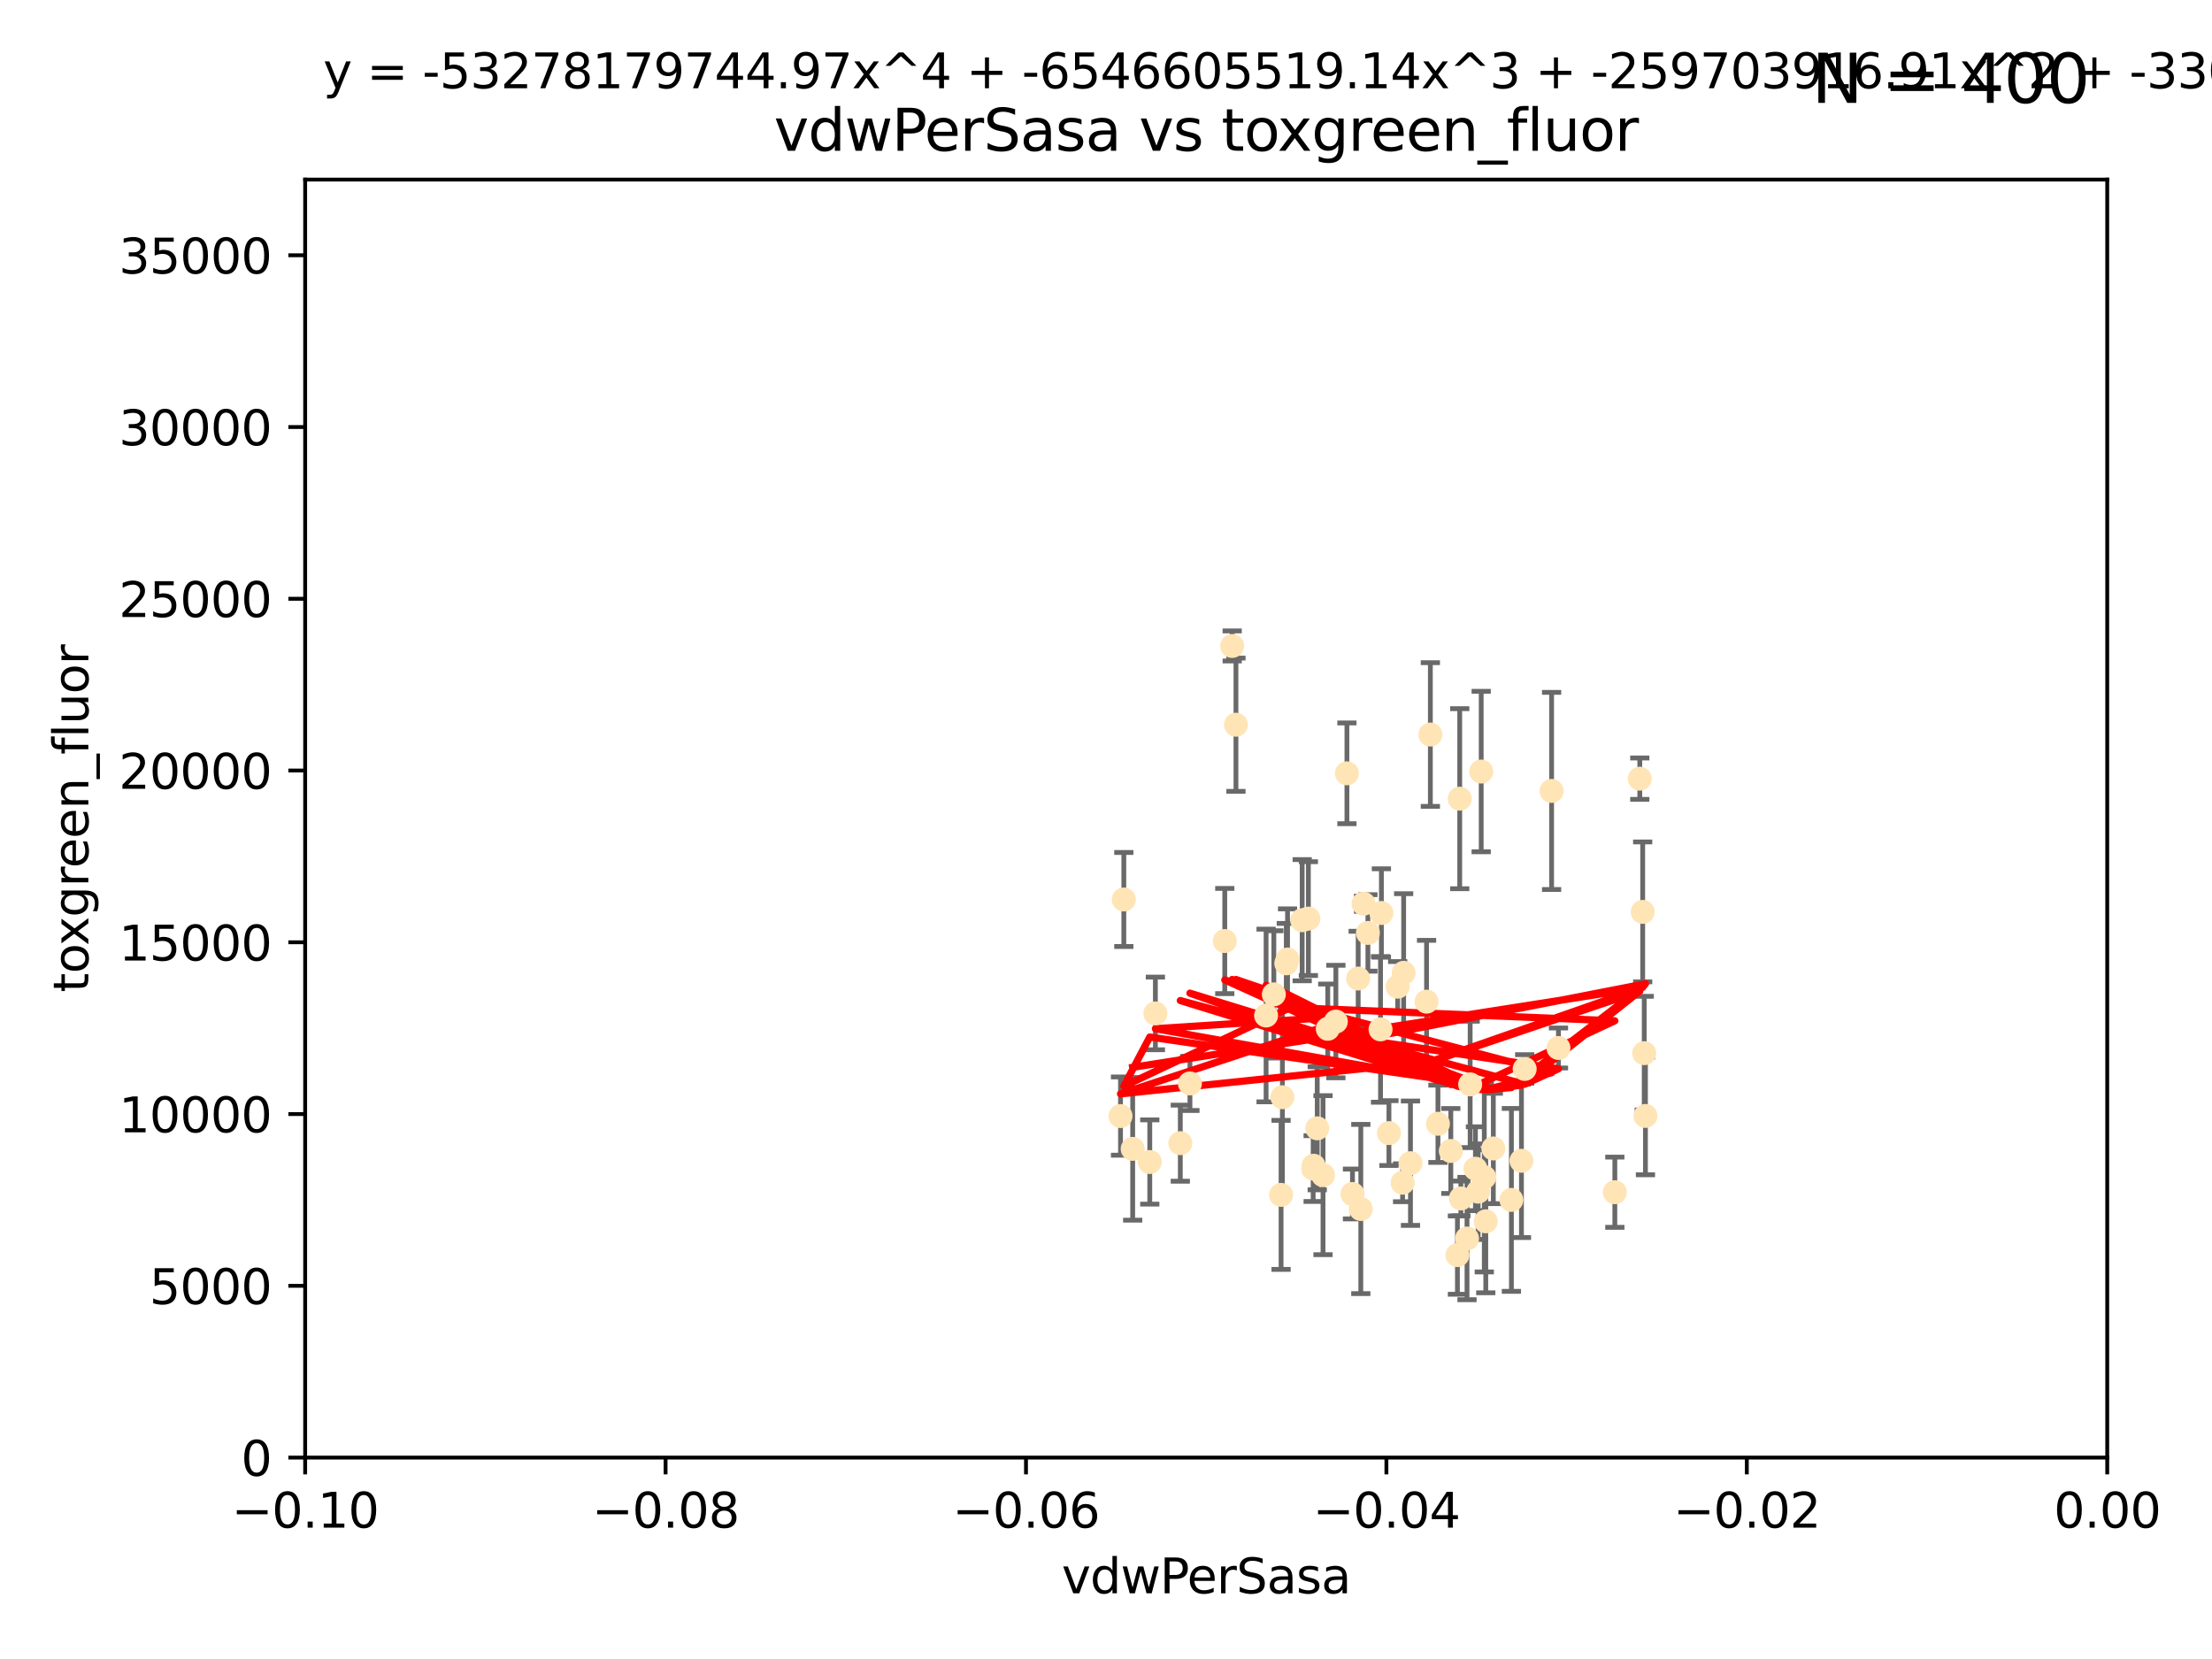 <?xml version="1.0" encoding="utf-8" standalone="no"?>
<!DOCTYPE svg PUBLIC "-//W3C//DTD SVG 1.1//EN"
  "http://www.w3.org/Graphics/SVG/1.1/DTD/svg11.dtd">
<svg xmlns:xlink="http://www.w3.org/1999/xlink" width="460.8pt" height="345.6pt" viewBox="0 0 460.8 345.6" xmlns="http://www.w3.org/2000/svg" version="1.1">
 <defs>
  <style type="text/css">*{stroke-linejoin: round; stroke-linecap: butt}</style>
 </defs>
 <g id="figure_1">
  <g id="patch_1">
   <path d="M 0 345.6 
L 460.8 345.6 
L 460.8 0 
L 0 0 
z
" style="fill: #ffffff"/>
  </g>
  <g id="axes_1">
   <g id="patch_2">
    <path d="M 63.571 303.64 
L 438.975 303.64 
L 438.975 37.411 
L 63.571 37.411 
z
" style="fill: #ffffff"/>
   </g>
   <g id="PathCollection_1">
    <defs>
     <path id="mb30bd25621" d="M 0 1.118 
C 0.297 1.118 0.581 1 0.791 0.791 
C 1 0.581 1.118 0.297 1.118 0 
C 1.118 -0.297 1 -0.581 0.791 -0.791 
C 0.581 -1 0.297 -1.118 0 -1.118 
C -0.297 -1.118 -0.581 -1 -0.791 -0.791 
C -1 -0.581 -1.118 -0.297 -1.118 0 
C -1.118 0.297 -1 0.581 -0.791 0.791 
C -0.581 1 -0.297 1.118 0 1.118 
z
" style="stroke: #ffe4b5"/>
    </defs>
    <g clip-path="url(#pb6f05d1477)">
     <use xlink:href="#mb30bd25621" x="284.959" y="194.345" style="fill: #ffe4b5; stroke: #ffe4b5"/>
     <use xlink:href="#mb30bd25621" x="302.231" y="239.766" style="fill: #ffe4b5; stroke: #ffe4b5"/>
     <use xlink:href="#mb30bd25621" x="256.686" y="134.565" style="fill: #ffe4b5; stroke: #ffe4b5"/>
     <use xlink:href="#mb30bd25621" x="280.589" y="161.097" style="fill: #ffe4b5; stroke: #ffe4b5"/>
     <use xlink:href="#mb30bd25621" x="257.473" y="150.972" style="fill: #ffe4b5; stroke: #ffe4b5"/>
     <use xlink:href="#mb30bd25621" x="271.268" y="191.695" style="fill: #ffe4b5; stroke: #ffe4b5"/>
     <use xlink:href="#mb30bd25621" x="234.114" y="187.381" style="fill: #ffe4b5; stroke: #ffe4b5"/>
     <use xlink:href="#mb30bd25621" x="239.519" y="242.07" style="fill: #ffe4b5; stroke: #ffe4b5"/>
     <use xlink:href="#mb30bd25621" x="297.971" y="153.017" style="fill: #ffe4b5; stroke: #ffe4b5"/>
     <use xlink:href="#mb30bd25621" x="240.689" y="211.111" style="fill: #ffe4b5; stroke: #ffe4b5"/>
     <use xlink:href="#mb30bd25621" x="276.6" y="214.317" style="fill: #ffe4b5; stroke: #ffe4b5"/>
     <use xlink:href="#mb30bd25621" x="291.164" y="205.548" style="fill: #ffe4b5; stroke: #ffe4b5"/>
     <use xlink:href="#mb30bd25621" x="268.22" y="199.882" style="fill: #ffe4b5; stroke: #ffe4b5"/>
     <use xlink:href="#mb30bd25621" x="263.75" y="211.549" style="fill: #ffe4b5; stroke: #ffe4b5"/>
     <use xlink:href="#mb30bd25621" x="289.341" y="236.041" style="fill: #ffe4b5; stroke: #ffe4b5"/>
     <use xlink:href="#mb30bd25621" x="245.879" y="238.143" style="fill: #ffe4b5; stroke: #ffe4b5"/>
     <use xlink:href="#mb30bd25621" x="304.329" y="249.656" style="fill: #ffe4b5; stroke: #ffe4b5"/>
     <use xlink:href="#mb30bd25621" x="255.142" y="196.034" style="fill: #ffe4b5; stroke: #ffe4b5"/>
     <use xlink:href="#mb30bd25621" x="273.647" y="242.846" style="fill: #ffe4b5; stroke: #ffe4b5"/>
     <use xlink:href="#mb30bd25621" x="309.206" y="245.241" style="fill: #ffe4b5; stroke: #ffe4b5"/>
     <use xlink:href="#mb30bd25621" x="287.771" y="190.193" style="fill: #ffe4b5; stroke: #ffe4b5"/>
     <use xlink:href="#mb30bd25621" x="278.285" y="212.81" style="fill: #ffe4b5; stroke: #ffe4b5"/>
     <use xlink:href="#mb30bd25621" x="233.425" y="232.498" style="fill: #ffe4b5; stroke: #ffe4b5"/>
     <use xlink:href="#mb30bd25621" x="292.189" y="246.384" style="fill: #ffe4b5; stroke: #ffe4b5"/>
     <use xlink:href="#mb30bd25621" x="265.364" y="207.149" style="fill: #ffe4b5; stroke: #ffe4b5"/>
     <use xlink:href="#mb30bd25621" x="297.18" y="208.663" style="fill: #ffe4b5; stroke: #ffe4b5"/>
     <use xlink:href="#mb30bd25621" x="272.558" y="191.361" style="fill: #ffe4b5; stroke: #ffe4b5"/>
     <use xlink:href="#mb30bd25621" x="282.932" y="203.848" style="fill: #ffe4b5; stroke: #ffe4b5"/>
     <use xlink:href="#mb30bd25621" x="275.608" y="244.811" style="fill: #ffe4b5; stroke: #ffe4b5"/>
     <use xlink:href="#mb30bd25621" x="281.746" y="248.728" style="fill: #ffe4b5; stroke: #ffe4b5"/>
     <use xlink:href="#mb30bd25621" x="267.148" y="228.571" style="fill: #ffe4b5; stroke: #ffe4b5"/>
     <use xlink:href="#mb30bd25621" x="287.589" y="214.438" style="fill: #ffe4b5; stroke: #ffe4b5"/>
     <use xlink:href="#mb30bd25621" x="247.885" y="225.7" style="fill: #ffe4b5; stroke: #ffe4b5"/>
     <use xlink:href="#mb30bd25621" x="299.551" y="234.101" style="fill: #ffe4b5; stroke: #ffe4b5"/>
     <use xlink:href="#mb30bd25621" x="292.406" y="202.659" style="fill: #ffe4b5; stroke: #ffe4b5"/>
     <use xlink:href="#mb30bd25621" x="307.359" y="243.466" style="fill: #ffe4b5; stroke: #ffe4b5"/>
     <use xlink:href="#mb30bd25621" x="267.959" y="200.681" style="fill: #ffe4b5; stroke: #ffe4b5"/>
     <use xlink:href="#mb30bd25621" x="307.924" y="248.245" style="fill: #ffe4b5; stroke: #ffe4b5"/>
     <use xlink:href="#mb30bd25621" x="266.87" y="248.917" style="fill: #ffe4b5; stroke: #ffe4b5"/>
     <use xlink:href="#mb30bd25621" x="306.26" y="225.896" style="fill: #ffe4b5; stroke: #ffe4b5"/>
     <use xlink:href="#mb30bd25621" x="336.399" y="248.359" style="fill: #ffe4b5; stroke: #ffe4b5"/>
     <use xlink:href="#mb30bd25621" x="273.556" y="243.435" style="fill: #ffe4b5; stroke: #ffe4b5"/>
     <use xlink:href="#mb30bd25621" x="303.609" y="261.458" style="fill: #ffe4b5; stroke: #ffe4b5"/>
     <use xlink:href="#mb30bd25621" x="274.406" y="235.05" style="fill: #ffe4b5; stroke: #ffe4b5"/>
     <use xlink:href="#mb30bd25621" x="323.226" y="164.766" style="fill: #ffe4b5; stroke: #ffe4b5"/>
     <use xlink:href="#mb30bd25621" x="309.514" y="254.422" style="fill: #ffe4b5; stroke: #ffe4b5"/>
     <use xlink:href="#mb30bd25621" x="314.853" y="249.961" style="fill: #ffe4b5; stroke: #ffe4b5"/>
     <use xlink:href="#mb30bd25621" x="342.524" y="219.394" style="fill: #ffe4b5; stroke: #ffe4b5"/>
     <use xlink:href="#mb30bd25621" x="342.778" y="232.472" style="fill: #ffe4b5; stroke: #ffe4b5"/>
     <use xlink:href="#mb30bd25621" x="283.481" y="251.858" style="fill: #ffe4b5; stroke: #ffe4b5"/>
     <use xlink:href="#mb30bd25621" x="324.656" y="218.314" style="fill: #ffe4b5; stroke: #ffe4b5"/>
     <use xlink:href="#mb30bd25621" x="317.618" y="222.674" style="fill: #ffe4b5; stroke: #ffe4b5"/>
     <use xlink:href="#mb30bd25621" x="284.056" y="188.26" style="fill: #ffe4b5; stroke: #ffe4b5"/>
     <use xlink:href="#mb30bd25621" x="311.087" y="239.247" style="fill: #ffe4b5; stroke: #ffe4b5"/>
     <use xlink:href="#mb30bd25621" x="305.605" y="258.008" style="fill: #ffe4b5; stroke: #ffe4b5"/>
     <use xlink:href="#mb30bd25621" x="304.088" y="166.382" style="fill: #ffe4b5; stroke: #ffe4b5"/>
     <use xlink:href="#mb30bd25621" x="308.56" y="160.728" style="fill: #ffe4b5; stroke: #ffe4b5"/>
     <use xlink:href="#mb30bd25621" x="316.946" y="241.815" style="fill: #ffe4b5; stroke: #ffe4b5"/>
     <use xlink:href="#mb30bd25621" x="341.598" y="162.21" style="fill: #ffe4b5; stroke: #ffe4b5"/>
     <use xlink:href="#mb30bd25621" x="293.828" y="242.318" style="fill: #ffe4b5; stroke: #ffe4b5"/>
     <use xlink:href="#mb30bd25621" x="342.202" y="189.964" style="fill: #ffe4b5; stroke: #ffe4b5"/>
     <use xlink:href="#mb30bd25621" x="235.959" y="239.327" style="fill: #ffe4b5; stroke: #ffe4b5"/>
    </g>
   </g>
   <g id="matplotlib.axis_1">
    <g id="xtick_1">
     <g id="line2d_1">
      <defs>
       <path id="mfe45188819" d="M 0 0 
L 0 3.5 
" style="stroke: #000000; stroke-width: 0.8"/>
      </defs>
      <g>
       <use xlink:href="#mfe45188819" x="63.571" y="303.64" style="stroke: #000000; stroke-width: 0.8"/>
      </g>
     </g>
     <g id="text_1">
      <!-- −0.10 -->
      <g transform="translate(48.249 318.238)scale(0.1 -0.1)">
       <defs>
        <path id="DejaVuSans-2212" d="M 678 2272 
L 4684 2272 
L 4684 1741 
L 678 1741 
L 678 2272 
z
" transform="scale(0.016)"/>
        <path id="DejaVuSans-30" d="M 2034 4250 
Q 1547 4250 1301 3770 
Q 1056 3291 1056 2328 
Q 1056 1369 1301 889 
Q 1547 409 2034 409 
Q 2525 409 2770 889 
Q 3016 1369 3016 2328 
Q 3016 3291 2770 3770 
Q 2525 4250 2034 4250 
z
M 2034 4750 
Q 2819 4750 3233 4129 
Q 3647 3509 3647 2328 
Q 3647 1150 3233 529 
Q 2819 -91 2034 -91 
Q 1250 -91 836 529 
Q 422 1150 422 2328 
Q 422 3509 836 4129 
Q 1250 4750 2034 4750 
z
" transform="scale(0.016)"/>
        <path id="DejaVuSans-2e" d="M 684 794 
L 1344 794 
L 1344 0 
L 684 0 
L 684 794 
z
" transform="scale(0.016)"/>
        <path id="DejaVuSans-31" d="M 794 531 
L 1825 531 
L 1825 4091 
L 703 3866 
L 703 4441 
L 1819 4666 
L 2450 4666 
L 2450 531 
L 3481 531 
L 3481 0 
L 794 0 
L 794 531 
z
" transform="scale(0.016)"/>
       </defs>
       <use xlink:href="#DejaVuSans-2212"/>
       <use xlink:href="#DejaVuSans-30" x="83.789"/>
       <use xlink:href="#DejaVuSans-2e" x="147.412"/>
       <use xlink:href="#DejaVuSans-31" x="179.199"/>
       <use xlink:href="#DejaVuSans-30" x="242.822"/>
      </g>
     </g>
    </g>
    <g id="xtick_2">
     <g id="line2d_2">
      <g>
       <use xlink:href="#mfe45188819" x="138.652" y="303.64" style="stroke: #000000; stroke-width: 0.8"/>
      </g>
     </g>
     <g id="text_2">
      <!-- −0.08 -->
      <g transform="translate(123.329 318.238)scale(0.1 -0.1)">
       <defs>
        <path id="DejaVuSans-38" d="M 2034 2216 
Q 1584 2216 1326 1975 
Q 1069 1734 1069 1313 
Q 1069 891 1326 650 
Q 1584 409 2034 409 
Q 2484 409 2743 651 
Q 3003 894 3003 1313 
Q 3003 1734 2745 1975 
Q 2488 2216 2034 2216 
z
M 1403 2484 
Q 997 2584 770 2862 
Q 544 3141 544 3541 
Q 544 4100 942 4425 
Q 1341 4750 2034 4750 
Q 2731 4750 3128 4425 
Q 3525 4100 3525 3541 
Q 3525 3141 3298 2862 
Q 3072 2584 2669 2484 
Q 3125 2378 3379 2068 
Q 3634 1759 3634 1313 
Q 3634 634 3220 271 
Q 2806 -91 2034 -91 
Q 1263 -91 848 271 
Q 434 634 434 1313 
Q 434 1759 690 2068 
Q 947 2378 1403 2484 
z
M 1172 3481 
Q 1172 3119 1398 2916 
Q 1625 2713 2034 2713 
Q 2441 2713 2670 2916 
Q 2900 3119 2900 3481 
Q 2900 3844 2670 4047 
Q 2441 4250 2034 4250 
Q 1625 4250 1398 4047 
Q 1172 3844 1172 3481 
z
" transform="scale(0.016)"/>
       </defs>
       <use xlink:href="#DejaVuSans-2212"/>
       <use xlink:href="#DejaVuSans-30" x="83.789"/>
       <use xlink:href="#DejaVuSans-2e" x="147.412"/>
       <use xlink:href="#DejaVuSans-30" x="179.199"/>
       <use xlink:href="#DejaVuSans-38" x="242.822"/>
      </g>
     </g>
    </g>
    <g id="xtick_3">
     <g id="line2d_3">
      <g>
       <use xlink:href="#mfe45188819" x="213.733" y="303.64" style="stroke: #000000; stroke-width: 0.8"/>
      </g>
     </g>
     <g id="text_3">
      <!-- −0.06 -->
      <g transform="translate(198.41 318.238)scale(0.1 -0.1)">
       <defs>
        <path id="DejaVuSans-36" d="M 2113 2584 
Q 1688 2584 1439 2293 
Q 1191 2003 1191 1497 
Q 1191 994 1439 701 
Q 1688 409 2113 409 
Q 2538 409 2786 701 
Q 3034 994 3034 1497 
Q 3034 2003 2786 2293 
Q 2538 2584 2113 2584 
z
M 3366 4563 
L 3366 3988 
Q 3128 4100 2886 4159 
Q 2644 4219 2406 4219 
Q 1781 4219 1451 3797 
Q 1122 3375 1075 2522 
Q 1259 2794 1537 2939 
Q 1816 3084 2150 3084 
Q 2853 3084 3261 2657 
Q 3669 2231 3669 1497 
Q 3669 778 3244 343 
Q 2819 -91 2113 -91 
Q 1303 -91 875 529 
Q 447 1150 447 2328 
Q 447 3434 972 4092 
Q 1497 4750 2381 4750 
Q 2619 4750 2861 4703 
Q 3103 4656 3366 4563 
z
" transform="scale(0.016)"/>
       </defs>
       <use xlink:href="#DejaVuSans-2212"/>
       <use xlink:href="#DejaVuSans-30" x="83.789"/>
       <use xlink:href="#DejaVuSans-2e" x="147.412"/>
       <use xlink:href="#DejaVuSans-30" x="179.199"/>
       <use xlink:href="#DejaVuSans-36" x="242.822"/>
      </g>
     </g>
    </g>
    <g id="xtick_4">
     <g id="line2d_4">
      <g>
       <use xlink:href="#mfe45188819" x="288.813" y="303.64" style="stroke: #000000; stroke-width: 0.8"/>
      </g>
     </g>
     <g id="text_4">
      <!-- −0.04 -->
      <g transform="translate(273.491 318.238)scale(0.1 -0.1)">
       <defs>
        <path id="DejaVuSans-34" d="M 2419 4116 
L 825 1625 
L 2419 1625 
L 2419 4116 
z
M 2253 4666 
L 3047 4666 
L 3047 1625 
L 3713 1625 
L 3713 1100 
L 3047 1100 
L 3047 0 
L 2419 0 
L 2419 1100 
L 313 1100 
L 313 1709 
L 2253 4666 
z
" transform="scale(0.016)"/>
       </defs>
       <use xlink:href="#DejaVuSans-2212"/>
       <use xlink:href="#DejaVuSans-30" x="83.789"/>
       <use xlink:href="#DejaVuSans-2e" x="147.412"/>
       <use xlink:href="#DejaVuSans-30" x="179.199"/>
       <use xlink:href="#DejaVuSans-34" x="242.822"/>
      </g>
     </g>
    </g>
    <g id="xtick_5">
     <g id="line2d_5">
      <g>
       <use xlink:href="#mfe45188819" x="363.894" y="303.64" style="stroke: #000000; stroke-width: 0.8"/>
      </g>
     </g>
     <g id="text_5">
      <!-- −0.02 -->
      <g transform="translate(348.572 318.238)scale(0.1 -0.1)">
       <defs>
        <path id="DejaVuSans-32" d="M 1228 531 
L 3431 531 
L 3431 0 
L 469 0 
L 469 531 
Q 828 903 1448 1529 
Q 2069 2156 2228 2338 
Q 2531 2678 2651 2914 
Q 2772 3150 2772 3378 
Q 2772 3750 2511 3984 
Q 2250 4219 1831 4219 
Q 1534 4219 1204 4116 
Q 875 4013 500 3803 
L 500 4441 
Q 881 4594 1212 4672 
Q 1544 4750 1819 4750 
Q 2544 4750 2975 4387 
Q 3406 4025 3406 3419 
Q 3406 3131 3298 2873 
Q 3191 2616 2906 2266 
Q 2828 2175 2409 1742 
Q 1991 1309 1228 531 
z
" transform="scale(0.016)"/>
       </defs>
       <use xlink:href="#DejaVuSans-2212"/>
       <use xlink:href="#DejaVuSans-30" x="83.789"/>
       <use xlink:href="#DejaVuSans-2e" x="147.412"/>
       <use xlink:href="#DejaVuSans-30" x="179.199"/>
       <use xlink:href="#DejaVuSans-32" x="242.822"/>
      </g>
     </g>
    </g>
    <g id="xtick_6">
     <g id="line2d_6">
      <g>
       <use xlink:href="#mfe45188819" x="438.975" y="303.64" style="stroke: #000000; stroke-width: 0.8"/>
      </g>
     </g>
     <g id="text_6">
      <!-- 0.00 -->
      <g transform="translate(427.842 318.238)scale(0.1 -0.1)">
       <use xlink:href="#DejaVuSans-30"/>
       <use xlink:href="#DejaVuSans-2e" x="63.623"/>
       <use xlink:href="#DejaVuSans-30" x="95.41"/>
       <use xlink:href="#DejaVuSans-30" x="159.033"/>
      </g>
     </g>
    </g>
    <g id="text_7">
     <!-- vdwPerSasa -->
     <g transform="translate(221.178 331.917)scale(0.1 -0.1)">
      <defs>
       <path id="DejaVuSans-76" d="M 191 3500 
L 800 3500 
L 1894 563 
L 2988 3500 
L 3597 3500 
L 2284 0 
L 1503 0 
L 191 3500 
z
" transform="scale(0.016)"/>
       <path id="DejaVuSans-64" d="M 2906 2969 
L 2906 4863 
L 3481 4863 
L 3481 0 
L 2906 0 
L 2906 525 
Q 2725 213 2448 61 
Q 2172 -91 1784 -91 
Q 1150 -91 751 415 
Q 353 922 353 1747 
Q 353 2572 751 3078 
Q 1150 3584 1784 3584 
Q 2172 3584 2448 3432 
Q 2725 3281 2906 2969 
z
M 947 1747 
Q 947 1113 1208 752 
Q 1469 391 1925 391 
Q 2381 391 2643 752 
Q 2906 1113 2906 1747 
Q 2906 2381 2643 2742 
Q 2381 3103 1925 3103 
Q 1469 3103 1208 2742 
Q 947 2381 947 1747 
z
" transform="scale(0.016)"/>
       <path id="DejaVuSans-77" d="M 269 3500 
L 844 3500 
L 1563 769 
L 2278 3500 
L 2956 3500 
L 3675 769 
L 4391 3500 
L 4966 3500 
L 4050 0 
L 3372 0 
L 2619 2869 
L 1863 0 
L 1184 0 
L 269 3500 
z
" transform="scale(0.016)"/>
       <path id="DejaVuSans-50" d="M 1259 4147 
L 1259 2394 
L 2053 2394 
Q 2494 2394 2734 2622 
Q 2975 2850 2975 3272 
Q 2975 3691 2734 3919 
Q 2494 4147 2053 4147 
L 1259 4147 
z
M 628 4666 
L 2053 4666 
Q 2838 4666 3239 4311 
Q 3641 3956 3641 3272 
Q 3641 2581 3239 2228 
Q 2838 1875 2053 1875 
L 1259 1875 
L 1259 0 
L 628 0 
L 628 4666 
z
" transform="scale(0.016)"/>
       <path id="DejaVuSans-65" d="M 3597 1894 
L 3597 1613 
L 953 1613 
Q 991 1019 1311 708 
Q 1631 397 2203 397 
Q 2534 397 2845 478 
Q 3156 559 3463 722 
L 3463 178 
Q 3153 47 2828 -22 
Q 2503 -91 2169 -91 
Q 1331 -91 842 396 
Q 353 884 353 1716 
Q 353 2575 817 3079 
Q 1281 3584 2069 3584 
Q 2775 3584 3186 3129 
Q 3597 2675 3597 1894 
z
M 3022 2063 
Q 3016 2534 2758 2815 
Q 2500 3097 2075 3097 
Q 1594 3097 1305 2825 
Q 1016 2553 972 2059 
L 3022 2063 
z
" transform="scale(0.016)"/>
       <path id="DejaVuSans-72" d="M 2631 2963 
Q 2534 3019 2420 3045 
Q 2306 3072 2169 3072 
Q 1681 3072 1420 2755 
Q 1159 2438 1159 1844 
L 1159 0 
L 581 0 
L 581 3500 
L 1159 3500 
L 1159 2956 
Q 1341 3275 1631 3429 
Q 1922 3584 2338 3584 
Q 2397 3584 2469 3576 
Q 2541 3569 2628 3553 
L 2631 2963 
z
" transform="scale(0.016)"/>
       <path id="DejaVuSans-53" d="M 3425 4513 
L 3425 3897 
Q 3066 4069 2747 4153 
Q 2428 4238 2131 4238 
Q 1616 4238 1336 4038 
Q 1056 3838 1056 3469 
Q 1056 3159 1242 3001 
Q 1428 2844 1947 2747 
L 2328 2669 
Q 3034 2534 3370 2195 
Q 3706 1856 3706 1288 
Q 3706 609 3251 259 
Q 2797 -91 1919 -91 
Q 1588 -91 1214 -16 
Q 841 59 441 206 
L 441 856 
Q 825 641 1194 531 
Q 1563 422 1919 422 
Q 2459 422 2753 634 
Q 3047 847 3047 1241 
Q 3047 1584 2836 1778 
Q 2625 1972 2144 2069 
L 1759 2144 
Q 1053 2284 737 2584 
Q 422 2884 422 3419 
Q 422 4038 858 4394 
Q 1294 4750 2059 4750 
Q 2388 4750 2728 4690 
Q 3069 4631 3425 4513 
z
" transform="scale(0.016)"/>
       <path id="DejaVuSans-61" d="M 2194 1759 
Q 1497 1759 1228 1600 
Q 959 1441 959 1056 
Q 959 750 1161 570 
Q 1363 391 1709 391 
Q 2188 391 2477 730 
Q 2766 1069 2766 1631 
L 2766 1759 
L 2194 1759 
z
M 3341 1997 
L 3341 0 
L 2766 0 
L 2766 531 
Q 2569 213 2275 61 
Q 1981 -91 1556 -91 
Q 1019 -91 701 211 
Q 384 513 384 1019 
Q 384 1609 779 1909 
Q 1175 2209 1959 2209 
L 2766 2209 
L 2766 2266 
Q 2766 2663 2505 2880 
Q 2244 3097 1772 3097 
Q 1472 3097 1187 3025 
Q 903 2953 641 2809 
L 641 3341 
Q 956 3463 1253 3523 
Q 1550 3584 1831 3584 
Q 2591 3584 2966 3190 
Q 3341 2797 3341 1997 
z
" transform="scale(0.016)"/>
       <path id="DejaVuSans-73" d="M 2834 3397 
L 2834 2853 
Q 2591 2978 2328 3040 
Q 2066 3103 1784 3103 
Q 1356 3103 1142 2972 
Q 928 2841 928 2578 
Q 928 2378 1081 2264 
Q 1234 2150 1697 2047 
L 1894 2003 
Q 2506 1872 2764 1633 
Q 3022 1394 3022 966 
Q 3022 478 2636 193 
Q 2250 -91 1575 -91 
Q 1294 -91 989 -36 
Q 684 19 347 128 
L 347 722 
Q 666 556 975 473 
Q 1284 391 1588 391 
Q 1994 391 2212 530 
Q 2431 669 2431 922 
Q 2431 1156 2273 1281 
Q 2116 1406 1581 1522 
L 1381 1569 
Q 847 1681 609 1914 
Q 372 2147 372 2553 
Q 372 3047 722 3315 
Q 1072 3584 1716 3584 
Q 2034 3584 2315 3537 
Q 2597 3491 2834 3397 
z
" transform="scale(0.016)"/>
      </defs>
      <use xlink:href="#DejaVuSans-76"/>
      <use xlink:href="#DejaVuSans-64" x="59.18"/>
      <use xlink:href="#DejaVuSans-77" x="122.656"/>
      <use xlink:href="#DejaVuSans-50" x="204.443"/>
      <use xlink:href="#DejaVuSans-65" x="261.121"/>
      <use xlink:href="#DejaVuSans-72" x="322.645"/>
      <use xlink:href="#DejaVuSans-53" x="363.758"/>
      <use xlink:href="#DejaVuSans-61" x="427.234"/>
      <use xlink:href="#DejaVuSans-73" x="488.514"/>
      <use xlink:href="#DejaVuSans-61" x="540.613"/>
     </g>
    </g>
   </g>
   <g id="matplotlib.axis_2">
    <g id="ytick_1">
     <g id="line2d_7">
      <defs>
       <path id="m0ea8618777" d="M 0 0 
L -3.5 0 
" style="stroke: #000000; stroke-width: 0.8"/>
      </defs>
      <g>
       <use xlink:href="#m0ea8618777" x="63.571" y="303.64" style="stroke: #000000; stroke-width: 0.8"/>
      </g>
     </g>
     <g id="text_8">
      <!-- 0 -->
      <g transform="translate(50.209 307.439)scale(0.1 -0.1)">
       <use xlink:href="#DejaVuSans-30"/>
      </g>
     </g>
    </g>
    <g id="ytick_2">
     <g id="line2d_8">
      <g>
       <use xlink:href="#m0ea8618777" x="63.571" y="267.859" style="stroke: #000000; stroke-width: 0.8"/>
      </g>
     </g>
     <g id="text_9">
      <!-- 5000 -->
      <g transform="translate(31.121 271.658)scale(0.1 -0.1)">
       <defs>
        <path id="DejaVuSans-35" d="M 691 4666 
L 3169 4666 
L 3169 4134 
L 1269 4134 
L 1269 2991 
Q 1406 3038 1543 3061 
Q 1681 3084 1819 3084 
Q 2600 3084 3056 2656 
Q 3513 2228 3513 1497 
Q 3513 744 3044 326 
Q 2575 -91 1722 -91 
Q 1428 -91 1123 -41 
Q 819 9 494 109 
L 494 744 
Q 775 591 1075 516 
Q 1375 441 1709 441 
Q 2250 441 2565 725 
Q 2881 1009 2881 1497 
Q 2881 1984 2565 2268 
Q 2250 2553 1709 2553 
Q 1456 2553 1204 2497 
Q 953 2441 691 2322 
L 691 4666 
z
" transform="scale(0.016)"/>
       </defs>
       <use xlink:href="#DejaVuSans-35"/>
       <use xlink:href="#DejaVuSans-30" x="63.623"/>
       <use xlink:href="#DejaVuSans-30" x="127.246"/>
       <use xlink:href="#DejaVuSans-30" x="190.869"/>
      </g>
     </g>
    </g>
    <g id="ytick_3">
     <g id="line2d_9">
      <g>
       <use xlink:href="#m0ea8618777" x="63.571" y="232.078" style="stroke: #000000; stroke-width: 0.8"/>
      </g>
     </g>
     <g id="text_10">
      <!-- 10000 -->
      <g transform="translate(24.759 235.878)scale(0.1 -0.1)">
       <use xlink:href="#DejaVuSans-31"/>
       <use xlink:href="#DejaVuSans-30" x="63.623"/>
       <use xlink:href="#DejaVuSans-30" x="127.246"/>
       <use xlink:href="#DejaVuSans-30" x="190.869"/>
       <use xlink:href="#DejaVuSans-30" x="254.492"/>
      </g>
     </g>
    </g>
    <g id="ytick_4">
     <g id="line2d_10">
      <g>
       <use xlink:href="#m0ea8618777" x="63.571" y="196.298" style="stroke: #000000; stroke-width: 0.8"/>
      </g>
     </g>
     <g id="text_11">
      <!-- 15000 -->
      <g transform="translate(24.759 200.097)scale(0.1 -0.1)">
       <use xlink:href="#DejaVuSans-31"/>
       <use xlink:href="#DejaVuSans-35" x="63.623"/>
       <use xlink:href="#DejaVuSans-30" x="127.246"/>
       <use xlink:href="#DejaVuSans-30" x="190.869"/>
       <use xlink:href="#DejaVuSans-30" x="254.492"/>
      </g>
     </g>
    </g>
    <g id="ytick_5">
     <g id="line2d_11">
      <g>
       <use xlink:href="#m0ea8618777" x="63.571" y="160.517" style="stroke: #000000; stroke-width: 0.8"/>
      </g>
     </g>
     <g id="text_12">
      <!-- 20000 -->
      <g transform="translate(24.759 164.316)scale(0.1 -0.1)">
       <use xlink:href="#DejaVuSans-32"/>
       <use xlink:href="#DejaVuSans-30" x="63.623"/>
       <use xlink:href="#DejaVuSans-30" x="127.246"/>
       <use xlink:href="#DejaVuSans-30" x="190.869"/>
       <use xlink:href="#DejaVuSans-30" x="254.492"/>
      </g>
     </g>
    </g>
    <g id="ytick_6">
     <g id="line2d_12">
      <g>
       <use xlink:href="#m0ea8618777" x="63.571" y="124.736" style="stroke: #000000; stroke-width: 0.8"/>
      </g>
     </g>
     <g id="text_13">
      <!-- 25000 -->
      <g transform="translate(24.759 128.535)scale(0.1 -0.1)">
       <use xlink:href="#DejaVuSans-32"/>
       <use xlink:href="#DejaVuSans-35" x="63.623"/>
       <use xlink:href="#DejaVuSans-30" x="127.246"/>
       <use xlink:href="#DejaVuSans-30" x="190.869"/>
       <use xlink:href="#DejaVuSans-30" x="254.492"/>
      </g>
     </g>
    </g>
    <g id="ytick_7">
     <g id="line2d_13">
      <g>
       <use xlink:href="#m0ea8618777" x="63.571" y="88.955" style="stroke: #000000; stroke-width: 0.8"/>
      </g>
     </g>
     <g id="text_14">
      <!-- 30000 -->
      <g transform="translate(24.759 92.754)scale(0.1 -0.1)">
       <defs>
        <path id="DejaVuSans-33" d="M 2597 2516 
Q 3050 2419 3304 2112 
Q 3559 1806 3559 1356 
Q 3559 666 3084 287 
Q 2609 -91 1734 -91 
Q 1441 -91 1130 -33 
Q 819 25 488 141 
L 488 750 
Q 750 597 1062 519 
Q 1375 441 1716 441 
Q 2309 441 2620 675 
Q 2931 909 2931 1356 
Q 2931 1769 2642 2001 
Q 2353 2234 1838 2234 
L 1294 2234 
L 1294 2753 
L 1863 2753 
Q 2328 2753 2575 2939 
Q 2822 3125 2822 3475 
Q 2822 3834 2567 4026 
Q 2313 4219 1838 4219 
Q 1578 4219 1281 4162 
Q 984 4106 628 3988 
L 628 4550 
Q 988 4650 1302 4700 
Q 1616 4750 1894 4750 
Q 2613 4750 3031 4423 
Q 3450 4097 3450 3541 
Q 3450 3153 3228 2886 
Q 3006 2619 2597 2516 
z
" transform="scale(0.016)"/>
       </defs>
       <use xlink:href="#DejaVuSans-33"/>
       <use xlink:href="#DejaVuSans-30" x="63.623"/>
       <use xlink:href="#DejaVuSans-30" x="127.246"/>
       <use xlink:href="#DejaVuSans-30" x="190.869"/>
       <use xlink:href="#DejaVuSans-30" x="254.492"/>
      </g>
     </g>
    </g>
    <g id="ytick_8">
     <g id="line2d_14">
      <g>
       <use xlink:href="#m0ea8618777" x="63.571" y="53.174" style="stroke: #000000; stroke-width: 0.8"/>
      </g>
     </g>
     <g id="text_15">
      <!-- 35000 -->
      <g transform="translate(24.759 56.974)scale(0.1 -0.1)">
       <use xlink:href="#DejaVuSans-33"/>
       <use xlink:href="#DejaVuSans-35" x="63.623"/>
       <use xlink:href="#DejaVuSans-30" x="127.246"/>
       <use xlink:href="#DejaVuSans-30" x="190.869"/>
       <use xlink:href="#DejaVuSans-30" x="254.492"/>
      </g>
     </g>
    </g>
    <g id="text_16">
     <!-- toxgreen_fluor -->
     <g transform="translate(18.401 206.72)rotate(-90)scale(0.1 -0.1)">
      <defs>
       <path id="DejaVuSans-74" d="M 1172 4494 
L 1172 3500 
L 2356 3500 
L 2356 3053 
L 1172 3053 
L 1172 1153 
Q 1172 725 1289 603 
Q 1406 481 1766 481 
L 2356 481 
L 2356 0 
L 1766 0 
Q 1100 0 847 248 
Q 594 497 594 1153 
L 594 3053 
L 172 3053 
L 172 3500 
L 594 3500 
L 594 4494 
L 1172 4494 
z
" transform="scale(0.016)"/>
       <path id="DejaVuSans-6f" d="M 1959 3097 
Q 1497 3097 1228 2736 
Q 959 2375 959 1747 
Q 959 1119 1226 758 
Q 1494 397 1959 397 
Q 2419 397 2687 759 
Q 2956 1122 2956 1747 
Q 2956 2369 2687 2733 
Q 2419 3097 1959 3097 
z
M 1959 3584 
Q 2709 3584 3137 3096 
Q 3566 2609 3566 1747 
Q 3566 888 3137 398 
Q 2709 -91 1959 -91 
Q 1206 -91 779 398 
Q 353 888 353 1747 
Q 353 2609 779 3096 
Q 1206 3584 1959 3584 
z
" transform="scale(0.016)"/>
       <path id="DejaVuSans-78" d="M 3513 3500 
L 2247 1797 
L 3578 0 
L 2900 0 
L 1881 1375 
L 863 0 
L 184 0 
L 1544 1831 
L 300 3500 
L 978 3500 
L 1906 2253 
L 2834 3500 
L 3513 3500 
z
" transform="scale(0.016)"/>
       <path id="DejaVuSans-67" d="M 2906 1791 
Q 2906 2416 2648 2759 
Q 2391 3103 1925 3103 
Q 1463 3103 1205 2759 
Q 947 2416 947 1791 
Q 947 1169 1205 825 
Q 1463 481 1925 481 
Q 2391 481 2648 825 
Q 2906 1169 2906 1791 
z
M 3481 434 
Q 3481 -459 3084 -895 
Q 2688 -1331 1869 -1331 
Q 1566 -1331 1297 -1286 
Q 1028 -1241 775 -1147 
L 775 -588 
Q 1028 -725 1275 -790 
Q 1522 -856 1778 -856 
Q 2344 -856 2625 -561 
Q 2906 -266 2906 331 
L 2906 616 
Q 2728 306 2450 153 
Q 2172 0 1784 0 
Q 1141 0 747 490 
Q 353 981 353 1791 
Q 353 2603 747 3093 
Q 1141 3584 1784 3584 
Q 2172 3584 2450 3431 
Q 2728 3278 2906 2969 
L 2906 3500 
L 3481 3500 
L 3481 434 
z
" transform="scale(0.016)"/>
       <path id="DejaVuSans-6e" d="M 3513 2113 
L 3513 0 
L 2938 0 
L 2938 2094 
Q 2938 2591 2744 2837 
Q 2550 3084 2163 3084 
Q 1697 3084 1428 2787 
Q 1159 2491 1159 1978 
L 1159 0 
L 581 0 
L 581 3500 
L 1159 3500 
L 1159 2956 
Q 1366 3272 1645 3428 
Q 1925 3584 2291 3584 
Q 2894 3584 3203 3211 
Q 3513 2838 3513 2113 
z
" transform="scale(0.016)"/>
       <path id="DejaVuSans-5f" d="M 3263 -1063 
L 3263 -1509 
L -63 -1509 
L -63 -1063 
L 3263 -1063 
z
" transform="scale(0.016)"/>
       <path id="DejaVuSans-66" d="M 2375 4863 
L 2375 4384 
L 1825 4384 
Q 1516 4384 1395 4259 
Q 1275 4134 1275 3809 
L 1275 3500 
L 2222 3500 
L 2222 3053 
L 1275 3053 
L 1275 0 
L 697 0 
L 697 3053 
L 147 3053 
L 147 3500 
L 697 3500 
L 697 3744 
Q 697 4328 969 4595 
Q 1241 4863 1831 4863 
L 2375 4863 
z
" transform="scale(0.016)"/>
       <path id="DejaVuSans-6c" d="M 603 4863 
L 1178 4863 
L 1178 0 
L 603 0 
L 603 4863 
z
" transform="scale(0.016)"/>
       <path id="DejaVuSans-75" d="M 544 1381 
L 544 3500 
L 1119 3500 
L 1119 1403 
Q 1119 906 1312 657 
Q 1506 409 1894 409 
Q 2359 409 2629 706 
Q 2900 1003 2900 1516 
L 2900 3500 
L 3475 3500 
L 3475 0 
L 2900 0 
L 2900 538 
Q 2691 219 2414 64 
Q 2138 -91 1772 -91 
Q 1169 -91 856 284 
Q 544 659 544 1381 
z
M 1991 3584 
L 1991 3584 
z
" transform="scale(0.016)"/>
      </defs>
      <use xlink:href="#DejaVuSans-74"/>
      <use xlink:href="#DejaVuSans-6f" x="39.209"/>
      <use xlink:href="#DejaVuSans-78" x="97.266"/>
      <use xlink:href="#DejaVuSans-67" x="156.445"/>
      <use xlink:href="#DejaVuSans-72" x="219.922"/>
      <use xlink:href="#DejaVuSans-65" x="258.785"/>
      <use xlink:href="#DejaVuSans-65" x="320.309"/>
      <use xlink:href="#DejaVuSans-6e" x="381.832"/>
      <use xlink:href="#DejaVuSans-5f" x="445.211"/>
      <use xlink:href="#DejaVuSans-66" x="495.211"/>
      <use xlink:href="#DejaVuSans-6c" x="530.416"/>
      <use xlink:href="#DejaVuSans-75" x="558.199"/>
      <use xlink:href="#DejaVuSans-6f" x="621.578"/>
      <use xlink:href="#DejaVuSans-72" x="682.76"/>
     </g>
    </g>
   </g>
   <g id="LineCollection_1">
    <path d="M 284.959 202.31 
L 284.959 186.38 
" clip-path="url(#pb6f05d1477)" style="fill: none; stroke: #696969"/>
    <path d="M 302.231 248.613 
L 302.231 230.919 
" clip-path="url(#pb6f05d1477)" style="fill: none; stroke: #696969"/>
    <path d="M 256.686 137.697 
L 256.686 131.433 
" clip-path="url(#pb6f05d1477)" style="fill: none; stroke: #696969"/>
    <path d="M 280.589 171.591 
L 280.589 150.602 
" clip-path="url(#pb6f05d1477)" style="fill: none; stroke: #696969"/>
    <path d="M 257.473 164.853 
L 257.473 137.091 
" clip-path="url(#pb6f05d1477)" style="fill: none; stroke: #696969"/>
    <path d="M 271.268 204.322 
L 271.268 179.068 
" clip-path="url(#pb6f05d1477)" style="fill: none; stroke: #696969"/>
    <path d="M 234.114 197.173 
L 234.114 177.588 
" clip-path="url(#pb6f05d1477)" style="fill: none; stroke: #696969"/>
    <path d="M 239.519 250.842 
L 239.519 233.297 
" clip-path="url(#pb6f05d1477)" style="fill: none; stroke: #696969"/>
    <path d="M 297.971 167.986 
L 297.971 138.048 
" clip-path="url(#pb6f05d1477)" style="fill: none; stroke: #696969"/>
    <path d="M 240.689 218.682 
L 240.689 203.541 
" clip-path="url(#pb6f05d1477)" style="fill: none; stroke: #696969"/>
    <path d="M 276.6 223.637 
L 276.6 204.997 
" clip-path="url(#pb6f05d1477)" style="fill: none; stroke: #696969"/>
    <path d="M 291.164 210.788 
L 291.164 200.309 
" clip-path="url(#pb6f05d1477)" style="fill: none; stroke: #696969"/>
    <path d="M 268.22 210.43 
L 268.22 189.334 
" clip-path="url(#pb6f05d1477)" style="fill: none; stroke: #696969"/>
    <path d="M 263.75 229.537 
L 263.75 193.562 
" clip-path="url(#pb6f05d1477)" style="fill: none; stroke: #696969"/>
    <path d="M 289.341 242.793 
L 289.341 229.288 
" clip-path="url(#pb6f05d1477)" style="fill: none; stroke: #696969"/>
    <path d="M 245.879 246.066 
L 245.879 230.22 
" clip-path="url(#pb6f05d1477)" style="fill: none; stroke: #696969"/>
    <path d="M 304.329 253.272 
L 304.329 246.04 
" clip-path="url(#pb6f05d1477)" style="fill: none; stroke: #696969"/>
    <path d="M 255.142 206.993 
L 255.142 185.076 
" clip-path="url(#pb6f05d1477)" style="fill: none; stroke: #696969"/>
    <path d="M 273.647 243.244 
L 273.647 242.447 
" clip-path="url(#pb6f05d1477)" style="fill: none; stroke: #696969"/>
    <path d="M 309.206 264.966 
L 309.206 225.515 
" clip-path="url(#pb6f05d1477)" style="fill: none; stroke: #696969"/>
    <path d="M 287.771 199.406 
L 287.771 180.981 
" clip-path="url(#pb6f05d1477)" style="fill: none; stroke: #696969"/>
    <path d="M 278.285 224.535 
L 278.285 201.085 
" clip-path="url(#pb6f05d1477)" style="fill: none; stroke: #696969"/>
    <path d="M 233.425 240.649 
L 233.425 224.347 
" clip-path="url(#pb6f05d1477)" style="fill: none; stroke: #696969"/>
    <path d="M 292.189 250.334 
L 292.189 242.435 
" clip-path="url(#pb6f05d1477)" style="fill: none; stroke: #696969"/>
    <path d="M 265.364 220.407 
L 265.364 193.891 
" clip-path="url(#pb6f05d1477)" style="fill: none; stroke: #696969"/>
    <path d="M 297.18 221.435 
L 297.18 195.892 
" clip-path="url(#pb6f05d1477)" style="fill: none; stroke: #696969"/>
    <path d="M 272.558 203.209 
L 272.558 179.513 
" clip-path="url(#pb6f05d1477)" style="fill: none; stroke: #696969"/>
    <path d="M 282.932 213.69 
L 282.932 194.005 
" clip-path="url(#pb6f05d1477)" style="fill: none; stroke: #696969"/>
    <path d="M 275.608 261.376 
L 275.608 228.247 
" clip-path="url(#pb6f05d1477)" style="fill: none; stroke: #696969"/>
    <path d="M 281.746 253.92 
L 281.746 243.536 
" clip-path="url(#pb6f05d1477)" style="fill: none; stroke: #696969"/>
    <path d="M 267.148 248.572 
L 267.148 208.569 
" clip-path="url(#pb6f05d1477)" style="fill: none; stroke: #696969"/>
    <path d="M 287.589 229.612 
L 287.589 199.264 
" clip-path="url(#pb6f05d1477)" style="fill: none; stroke: #696969"/>
    <path d="M 247.885 231.333 
L 247.885 220.067 
" clip-path="url(#pb6f05d1477)" style="fill: none; stroke: #696969"/>
    <path d="M 299.551 242.154 
L 299.551 226.048 
" clip-path="url(#pb6f05d1477)" style="fill: none; stroke: #696969"/>
    <path d="M 292.406 219.15 
L 292.406 186.169 
" clip-path="url(#pb6f05d1477)" style="fill: none; stroke: #696969"/>
    <path d="M 307.359 252.197 
L 307.359 234.734 
" clip-path="url(#pb6f05d1477)" style="fill: none; stroke: #696969"/>
    <path d="M 267.959 209.001 
L 267.959 192.362 
" clip-path="url(#pb6f05d1477)" style="fill: none; stroke: #696969"/>
    <path d="M 307.924 258.194 
L 307.924 238.295 
" clip-path="url(#pb6f05d1477)" style="fill: none; stroke: #696969"/>
    <path d="M 266.87 264.439 
L 266.87 233.396 
" clip-path="url(#pb6f05d1477)" style="fill: none; stroke: #696969"/>
    <path d="M 306.26 239.064 
L 306.26 212.728 
" clip-path="url(#pb6f05d1477)" style="fill: none; stroke: #696969"/>
    <path d="M 336.399 255.675 
L 336.399 241.044 
" clip-path="url(#pb6f05d1477)" style="fill: none; stroke: #696969"/>
    <path d="M 273.556 250.286 
L 273.556 236.583 
" clip-path="url(#pb6f05d1477)" style="fill: none; stroke: #696969"/>
    <path d="M 303.609 269.615 
L 303.609 253.301 
" clip-path="url(#pb6f05d1477)" style="fill: none; stroke: #696969"/>
    <path d="M 274.406 247.861 
L 274.406 222.238 
" clip-path="url(#pb6f05d1477)" style="fill: none; stroke: #696969"/>
    <path d="M 323.226 185.301 
L 323.226 144.231 
" clip-path="url(#pb6f05d1477)" style="fill: none; stroke: #696969"/>
    <path d="M 309.514 269.307 
L 309.514 239.537 
" clip-path="url(#pb6f05d1477)" style="fill: none; stroke: #696969"/>
    <path d="M 314.853 269.011 
L 314.853 230.912 
" clip-path="url(#pb6f05d1477)" style="fill: none; stroke: #696969"/>
    <path d="M 342.524 231.233 
L 342.524 207.554 
" clip-path="url(#pb6f05d1477)" style="fill: none; stroke: #696969"/>
    <path d="M 342.778 244.729 
L 342.778 220.215 
" clip-path="url(#pb6f05d1477)" style="fill: none; stroke: #696969"/>
    <path d="M 283.481 269.483 
L 283.481 234.234 
" clip-path="url(#pb6f05d1477)" style="fill: none; stroke: #696969"/>
    <path d="M 324.656 222.483 
L 324.656 214.146 
" clip-path="url(#pb6f05d1477)" style="fill: none; stroke: #696969"/>
    <path d="M 317.618 225.645 
L 317.618 219.702 
" clip-path="url(#pb6f05d1477)" style="fill: none; stroke: #696969"/>
    <path d="M 284.056 189.837 
L 284.056 186.682 
" clip-path="url(#pb6f05d1477)" style="fill: none; stroke: #696969"/>
    <path d="M 311.087 250.743 
L 311.087 227.751 
" clip-path="url(#pb6f05d1477)" style="fill: none; stroke: #696969"/>
    <path d="M 305.605 270.753 
L 305.605 245.264 
" clip-path="url(#pb6f05d1477)" style="fill: none; stroke: #696969"/>
    <path d="M 304.088 185.136 
L 304.088 147.628 
" clip-path="url(#pb6f05d1477)" style="fill: none; stroke: #696969"/>
    <path d="M 308.56 177.447 
L 308.56 144.008 
" clip-path="url(#pb6f05d1477)" style="fill: none; stroke: #696969"/>
    <path d="M 316.946 257.8 
L 316.946 225.831 
" clip-path="url(#pb6f05d1477)" style="fill: none; stroke: #696969"/>
    <path d="M 341.598 166.519 
L 341.598 157.901 
" clip-path="url(#pb6f05d1477)" style="fill: none; stroke: #696969"/>
    <path d="M 293.828 255.271 
L 293.828 229.364 
" clip-path="url(#pb6f05d1477)" style="fill: none; stroke: #696969"/>
    <path d="M 342.202 204.538 
L 342.202 175.39 
" clip-path="url(#pb6f05d1477)" style="fill: none; stroke: #696969"/>
    <path d="M 235.959 254.182 
L 235.959 224.472 
" clip-path="url(#pb6f05d1477)" style="fill: none; stroke: #696969"/>
   </g>
   <g id="line2d_15">
    <defs>
     <path id="m1cc94677a6" d="M 2 0 
L -2 -0 
" style="stroke: #696969"/>
    </defs>
    <g clip-path="url(#pb6f05d1477)">
     <use xlink:href="#m1cc94677a6" x="284.959" y="202.31" style="fill: #696969; stroke: #696969"/>
     <use xlink:href="#m1cc94677a6" x="302.231" y="248.613" style="fill: #696969; stroke: #696969"/>
     <use xlink:href="#m1cc94677a6" x="256.686" y="137.697" style="fill: #696969; stroke: #696969"/>
     <use xlink:href="#m1cc94677a6" x="280.589" y="171.591" style="fill: #696969; stroke: #696969"/>
     <use xlink:href="#m1cc94677a6" x="257.473" y="164.853" style="fill: #696969; stroke: #696969"/>
     <use xlink:href="#m1cc94677a6" x="271.268" y="204.322" style="fill: #696969; stroke: #696969"/>
     <use xlink:href="#m1cc94677a6" x="234.114" y="197.173" style="fill: #696969; stroke: #696969"/>
     <use xlink:href="#m1cc94677a6" x="239.519" y="250.842" style="fill: #696969; stroke: #696969"/>
     <use xlink:href="#m1cc94677a6" x="297.971" y="167.986" style="fill: #696969; stroke: #696969"/>
     <use xlink:href="#m1cc94677a6" x="240.689" y="218.682" style="fill: #696969; stroke: #696969"/>
     <use xlink:href="#m1cc94677a6" x="276.6" y="223.637" style="fill: #696969; stroke: #696969"/>
     <use xlink:href="#m1cc94677a6" x="291.164" y="210.788" style="fill: #696969; stroke: #696969"/>
     <use xlink:href="#m1cc94677a6" x="268.22" y="210.43" style="fill: #696969; stroke: #696969"/>
     <use xlink:href="#m1cc94677a6" x="263.75" y="229.537" style="fill: #696969; stroke: #696969"/>
     <use xlink:href="#m1cc94677a6" x="289.341" y="242.793" style="fill: #696969; stroke: #696969"/>
     <use xlink:href="#m1cc94677a6" x="245.879" y="246.066" style="fill: #696969; stroke: #696969"/>
     <use xlink:href="#m1cc94677a6" x="304.329" y="253.272" style="fill: #696969; stroke: #696969"/>
     <use xlink:href="#m1cc94677a6" x="255.142" y="206.993" style="fill: #696969; stroke: #696969"/>
     <use xlink:href="#m1cc94677a6" x="273.647" y="243.244" style="fill: #696969; stroke: #696969"/>
     <use xlink:href="#m1cc94677a6" x="309.206" y="264.966" style="fill: #696969; stroke: #696969"/>
     <use xlink:href="#m1cc94677a6" x="287.771" y="199.406" style="fill: #696969; stroke: #696969"/>
     <use xlink:href="#m1cc94677a6" x="278.285" y="224.535" style="fill: #696969; stroke: #696969"/>
     <use xlink:href="#m1cc94677a6" x="233.425" y="240.649" style="fill: #696969; stroke: #696969"/>
     <use xlink:href="#m1cc94677a6" x="292.189" y="250.334" style="fill: #696969; stroke: #696969"/>
     <use xlink:href="#m1cc94677a6" x="265.364" y="220.407" style="fill: #696969; stroke: #696969"/>
     <use xlink:href="#m1cc94677a6" x="297.18" y="221.435" style="fill: #696969; stroke: #696969"/>
     <use xlink:href="#m1cc94677a6" x="272.558" y="203.209" style="fill: #696969; stroke: #696969"/>
     <use xlink:href="#m1cc94677a6" x="282.932" y="213.69" style="fill: #696969; stroke: #696969"/>
     <use xlink:href="#m1cc94677a6" x="275.608" y="261.376" style="fill: #696969; stroke: #696969"/>
     <use xlink:href="#m1cc94677a6" x="281.746" y="253.92" style="fill: #696969; stroke: #696969"/>
     <use xlink:href="#m1cc94677a6" x="267.148" y="248.572" style="fill: #696969; stroke: #696969"/>
     <use xlink:href="#m1cc94677a6" x="287.589" y="229.612" style="fill: #696969; stroke: #696969"/>
     <use xlink:href="#m1cc94677a6" x="247.885" y="231.333" style="fill: #696969; stroke: #696969"/>
     <use xlink:href="#m1cc94677a6" x="299.551" y="242.154" style="fill: #696969; stroke: #696969"/>
     <use xlink:href="#m1cc94677a6" x="292.406" y="219.15" style="fill: #696969; stroke: #696969"/>
     <use xlink:href="#m1cc94677a6" x="307.359" y="252.197" style="fill: #696969; stroke: #696969"/>
     <use xlink:href="#m1cc94677a6" x="267.959" y="209.001" style="fill: #696969; stroke: #696969"/>
     <use xlink:href="#m1cc94677a6" x="307.924" y="258.194" style="fill: #696969; stroke: #696969"/>
     <use xlink:href="#m1cc94677a6" x="266.87" y="264.439" style="fill: #696969; stroke: #696969"/>
     <use xlink:href="#m1cc94677a6" x="306.26" y="239.064" style="fill: #696969; stroke: #696969"/>
     <use xlink:href="#m1cc94677a6" x="336.399" y="255.675" style="fill: #696969; stroke: #696969"/>
     <use xlink:href="#m1cc94677a6" x="273.556" y="250.286" style="fill: #696969; stroke: #696969"/>
     <use xlink:href="#m1cc94677a6" x="303.609" y="269.615" style="fill: #696969; stroke: #696969"/>
     <use xlink:href="#m1cc94677a6" x="274.406" y="247.861" style="fill: #696969; stroke: #696969"/>
     <use xlink:href="#m1cc94677a6" x="323.226" y="185.301" style="fill: #696969; stroke: #696969"/>
     <use xlink:href="#m1cc94677a6" x="309.514" y="269.307" style="fill: #696969; stroke: #696969"/>
     <use xlink:href="#m1cc94677a6" x="314.853" y="269.011" style="fill: #696969; stroke: #696969"/>
     <use xlink:href="#m1cc94677a6" x="342.524" y="231.233" style="fill: #696969; stroke: #696969"/>
     <use xlink:href="#m1cc94677a6" x="342.778" y="244.729" style="fill: #696969; stroke: #696969"/>
     <use xlink:href="#m1cc94677a6" x="283.481" y="269.483" style="fill: #696969; stroke: #696969"/>
     <use xlink:href="#m1cc94677a6" x="324.656" y="222.483" style="fill: #696969; stroke: #696969"/>
     <use xlink:href="#m1cc94677a6" x="317.618" y="225.645" style="fill: #696969; stroke: #696969"/>
     <use xlink:href="#m1cc94677a6" x="284.056" y="189.837" style="fill: #696969; stroke: #696969"/>
     <use xlink:href="#m1cc94677a6" x="311.087" y="250.743" style="fill: #696969; stroke: #696969"/>
     <use xlink:href="#m1cc94677a6" x="305.605" y="270.753" style="fill: #696969; stroke: #696969"/>
     <use xlink:href="#m1cc94677a6" x="304.088" y="185.136" style="fill: #696969; stroke: #696969"/>
     <use xlink:href="#m1cc94677a6" x="308.56" y="177.447" style="fill: #696969; stroke: #696969"/>
     <use xlink:href="#m1cc94677a6" x="316.946" y="257.8" style="fill: #696969; stroke: #696969"/>
     <use xlink:href="#m1cc94677a6" x="341.598" y="166.519" style="fill: #696969; stroke: #696969"/>
     <use xlink:href="#m1cc94677a6" x="293.828" y="255.271" style="fill: #696969; stroke: #696969"/>
     <use xlink:href="#m1cc94677a6" x="342.202" y="204.538" style="fill: #696969; stroke: #696969"/>
     <use xlink:href="#m1cc94677a6" x="235.959" y="254.182" style="fill: #696969; stroke: #696969"/>
    </g>
   </g>
   <g id="line2d_16">
    <g clip-path="url(#pb6f05d1477)">
     <use xlink:href="#m1cc94677a6" x="284.959" y="186.38" style="fill: #696969; stroke: #696969"/>
     <use xlink:href="#m1cc94677a6" x="302.231" y="230.919" style="fill: #696969; stroke: #696969"/>
     <use xlink:href="#m1cc94677a6" x="256.686" y="131.433" style="fill: #696969; stroke: #696969"/>
     <use xlink:href="#m1cc94677a6" x="280.589" y="150.602" style="fill: #696969; stroke: #696969"/>
     <use xlink:href="#m1cc94677a6" x="257.473" y="137.091" style="fill: #696969; stroke: #696969"/>
     <use xlink:href="#m1cc94677a6" x="271.268" y="179.068" style="fill: #696969; stroke: #696969"/>
     <use xlink:href="#m1cc94677a6" x="234.114" y="177.588" style="fill: #696969; stroke: #696969"/>
     <use xlink:href="#m1cc94677a6" x="239.519" y="233.297" style="fill: #696969; stroke: #696969"/>
     <use xlink:href="#m1cc94677a6" x="297.971" y="138.048" style="fill: #696969; stroke: #696969"/>
     <use xlink:href="#m1cc94677a6" x="240.689" y="203.541" style="fill: #696969; stroke: #696969"/>
     <use xlink:href="#m1cc94677a6" x="276.6" y="204.997" style="fill: #696969; stroke: #696969"/>
     <use xlink:href="#m1cc94677a6" x="291.164" y="200.309" style="fill: #696969; stroke: #696969"/>
     <use xlink:href="#m1cc94677a6" x="268.22" y="189.334" style="fill: #696969; stroke: #696969"/>
     <use xlink:href="#m1cc94677a6" x="263.75" y="193.562" style="fill: #696969; stroke: #696969"/>
     <use xlink:href="#m1cc94677a6" x="289.341" y="229.288" style="fill: #696969; stroke: #696969"/>
     <use xlink:href="#m1cc94677a6" x="245.879" y="230.22" style="fill: #696969; stroke: #696969"/>
     <use xlink:href="#m1cc94677a6" x="304.329" y="246.04" style="fill: #696969; stroke: #696969"/>
     <use xlink:href="#m1cc94677a6" x="255.142" y="185.076" style="fill: #696969; stroke: #696969"/>
     <use xlink:href="#m1cc94677a6" x="273.647" y="242.447" style="fill: #696969; stroke: #696969"/>
     <use xlink:href="#m1cc94677a6" x="309.206" y="225.515" style="fill: #696969; stroke: #696969"/>
     <use xlink:href="#m1cc94677a6" x="287.771" y="180.981" style="fill: #696969; stroke: #696969"/>
     <use xlink:href="#m1cc94677a6" x="278.285" y="201.085" style="fill: #696969; stroke: #696969"/>
     <use xlink:href="#m1cc94677a6" x="233.425" y="224.347" style="fill: #696969; stroke: #696969"/>
     <use xlink:href="#m1cc94677a6" x="292.189" y="242.435" style="fill: #696969; stroke: #696969"/>
     <use xlink:href="#m1cc94677a6" x="265.364" y="193.891" style="fill: #696969; stroke: #696969"/>
     <use xlink:href="#m1cc94677a6" x="297.18" y="195.892" style="fill: #696969; stroke: #696969"/>
     <use xlink:href="#m1cc94677a6" x="272.558" y="179.513" style="fill: #696969; stroke: #696969"/>
     <use xlink:href="#m1cc94677a6" x="282.932" y="194.005" style="fill: #696969; stroke: #696969"/>
     <use xlink:href="#m1cc94677a6" x="275.608" y="228.247" style="fill: #696969; stroke: #696969"/>
     <use xlink:href="#m1cc94677a6" x="281.746" y="243.536" style="fill: #696969; stroke: #696969"/>
     <use xlink:href="#m1cc94677a6" x="267.148" y="208.569" style="fill: #696969; stroke: #696969"/>
     <use xlink:href="#m1cc94677a6" x="287.589" y="199.264" style="fill: #696969; stroke: #696969"/>
     <use xlink:href="#m1cc94677a6" x="247.885" y="220.067" style="fill: #696969; stroke: #696969"/>
     <use xlink:href="#m1cc94677a6" x="299.551" y="226.048" style="fill: #696969; stroke: #696969"/>
     <use xlink:href="#m1cc94677a6" x="292.406" y="186.169" style="fill: #696969; stroke: #696969"/>
     <use xlink:href="#m1cc94677a6" x="307.359" y="234.734" style="fill: #696969; stroke: #696969"/>
     <use xlink:href="#m1cc94677a6" x="267.959" y="192.362" style="fill: #696969; stroke: #696969"/>
     <use xlink:href="#m1cc94677a6" x="307.924" y="238.295" style="fill: #696969; stroke: #696969"/>
     <use xlink:href="#m1cc94677a6" x="266.87" y="233.396" style="fill: #696969; stroke: #696969"/>
     <use xlink:href="#m1cc94677a6" x="306.26" y="212.728" style="fill: #696969; stroke: #696969"/>
     <use xlink:href="#m1cc94677a6" x="336.399" y="241.044" style="fill: #696969; stroke: #696969"/>
     <use xlink:href="#m1cc94677a6" x="273.556" y="236.583" style="fill: #696969; stroke: #696969"/>
     <use xlink:href="#m1cc94677a6" x="303.609" y="253.301" style="fill: #696969; stroke: #696969"/>
     <use xlink:href="#m1cc94677a6" x="274.406" y="222.238" style="fill: #696969; stroke: #696969"/>
     <use xlink:href="#m1cc94677a6" x="323.226" y="144.231" style="fill: #696969; stroke: #696969"/>
     <use xlink:href="#m1cc94677a6" x="309.514" y="239.537" style="fill: #696969; stroke: #696969"/>
     <use xlink:href="#m1cc94677a6" x="314.853" y="230.912" style="fill: #696969; stroke: #696969"/>
     <use xlink:href="#m1cc94677a6" x="342.524" y="207.554" style="fill: #696969; stroke: #696969"/>
     <use xlink:href="#m1cc94677a6" x="342.778" y="220.215" style="fill: #696969; stroke: #696969"/>
     <use xlink:href="#m1cc94677a6" x="283.481" y="234.234" style="fill: #696969; stroke: #696969"/>
     <use xlink:href="#m1cc94677a6" x="324.656" y="214.146" style="fill: #696969; stroke: #696969"/>
     <use xlink:href="#m1cc94677a6" x="317.618" y="219.702" style="fill: #696969; stroke: #696969"/>
     <use xlink:href="#m1cc94677a6" x="284.056" y="186.682" style="fill: #696969; stroke: #696969"/>
     <use xlink:href="#m1cc94677a6" x="311.087" y="227.751" style="fill: #696969; stroke: #696969"/>
     <use xlink:href="#m1cc94677a6" x="305.605" y="245.264" style="fill: #696969; stroke: #696969"/>
     <use xlink:href="#m1cc94677a6" x="304.088" y="147.628" style="fill: #696969; stroke: #696969"/>
     <use xlink:href="#m1cc94677a6" x="308.56" y="144.008" style="fill: #696969; stroke: #696969"/>
     <use xlink:href="#m1cc94677a6" x="316.946" y="225.831" style="fill: #696969; stroke: #696969"/>
     <use xlink:href="#m1cc94677a6" x="341.598" y="157.901" style="fill: #696969; stroke: #696969"/>
     <use xlink:href="#m1cc94677a6" x="293.828" y="229.364" style="fill: #696969; stroke: #696969"/>
     <use xlink:href="#m1cc94677a6" x="342.202" y="175.39" style="fill: #696969; stroke: #696969"/>
     <use xlink:href="#m1cc94677a6" x="235.959" y="224.472" style="fill: #696969; stroke: #696969"/>
    </g>
   </g>
   <g id="line2d_17">
    <path d="M 284.959 217.446 
L 302.231 225.937 
L 256.686 204.038 
L 280.589 214.595 
L 257.473 204.044 
L 271.268 208.747 
L 234.114 226.282 
L 239.519 216.031 
L 297.971 224.492 
L 240.689 214.298 
L 276.6 211.992 
L 291.164 221.195 
L 268.22 207.133 
L 263.75 205.261 
L 289.341 220.15 
L 245.879 208.435 
L 304.329 226.439 
L 255.142 204.137 
L 273.647 210.143 
L 309.206 227.017 
L 287.771 219.208 
L 278.285 213.083 
L 233.425 227.875 
L 292.189 221.757 
L 265.364 205.857 
L 297.18 224.167 
L 272.558 209.492 
L 282.932 216.133 
L 275.608 211.36 
L 281.746 215.356 
L 267.148 206.624 
L 287.589 219.097 
L 247.885 206.894 
L 299.551 225.091 
L 292.406 221.873 
L 307.359 226.899 
L 267.959 207.006 
L 307.924 226.949 
L 266.87 206.498 
L 306.26 226.77 
L 336.399 212.652 
L 273.556 210.088 
L 303.609 226.283 
L 274.406 210.608 
L 323.226 223.478 
L 309.514 227.024 
L 314.853 226.56 
L 342.524 205.269 
L 342.778 204.933 
L 283.481 216.491 
L 324.656 222.655 
L 317.618 225.868 
L 284.056 216.864 
L 311.087 227.004 
L 305.605 226.672 
L 304.088 226.389 
L 308.56 226.99 
L 316.946 226.065 
L 341.598 206.473 
L 293.828 222.611 
L 342.202 205.69 
L 235.959 222.348 
" clip-path="url(#pb6f05d1477)" style="fill: none; stroke: #ff0000; stroke-width: 1.5; stroke-linecap: square"/>
   </g>
   <g id="line2d_18">
    <defs>
     <path id="m90b5a7f626" d="M 0 2 
C 0.53 2 1.039 1.789 1.414 1.414 
C 1.789 1.039 2 0.53 2 0 
C 2 -0.53 1.789 -1.039 1.414 -1.414 
C 1.039 -1.789 0.53 -2 0 -2 
C -0.53 -2 -1.039 -1.789 -1.414 -1.414 
C -1.789 -1.039 -2 -0.53 -2 0 
C -2 0.53 -1.789 1.039 -1.414 1.414 
C -1.039 1.789 -0.53 2 0 2 
z
" style="stroke: #ffe4b5"/>
    </defs>
    <g clip-path="url(#pb6f05d1477)">
     <use xlink:href="#m90b5a7f626" x="284.959" y="194.345" style="fill: #ffe4b5; stroke: #ffe4b5"/>
     <use xlink:href="#m90b5a7f626" x="302.231" y="239.766" style="fill: #ffe4b5; stroke: #ffe4b5"/>
     <use xlink:href="#m90b5a7f626" x="256.686" y="134.565" style="fill: #ffe4b5; stroke: #ffe4b5"/>
     <use xlink:href="#m90b5a7f626" x="280.589" y="161.097" style="fill: #ffe4b5; stroke: #ffe4b5"/>
     <use xlink:href="#m90b5a7f626" x="257.473" y="150.972" style="fill: #ffe4b5; stroke: #ffe4b5"/>
     <use xlink:href="#m90b5a7f626" x="271.268" y="191.695" style="fill: #ffe4b5; stroke: #ffe4b5"/>
     <use xlink:href="#m90b5a7f626" x="234.114" y="187.381" style="fill: #ffe4b5; stroke: #ffe4b5"/>
     <use xlink:href="#m90b5a7f626" x="239.519" y="242.07" style="fill: #ffe4b5; stroke: #ffe4b5"/>
     <use xlink:href="#m90b5a7f626" x="297.971" y="153.017" style="fill: #ffe4b5; stroke: #ffe4b5"/>
     <use xlink:href="#m90b5a7f626" x="240.689" y="211.111" style="fill: #ffe4b5; stroke: #ffe4b5"/>
     <use xlink:href="#m90b5a7f626" x="276.6" y="214.317" style="fill: #ffe4b5; stroke: #ffe4b5"/>
     <use xlink:href="#m90b5a7f626" x="291.164" y="205.548" style="fill: #ffe4b5; stroke: #ffe4b5"/>
     <use xlink:href="#m90b5a7f626" x="268.22" y="199.882" style="fill: #ffe4b5; stroke: #ffe4b5"/>
     <use xlink:href="#m90b5a7f626" x="263.75" y="211.549" style="fill: #ffe4b5; stroke: #ffe4b5"/>
     <use xlink:href="#m90b5a7f626" x="289.341" y="236.041" style="fill: #ffe4b5; stroke: #ffe4b5"/>
     <use xlink:href="#m90b5a7f626" x="245.879" y="238.143" style="fill: #ffe4b5; stroke: #ffe4b5"/>
     <use xlink:href="#m90b5a7f626" x="304.329" y="249.656" style="fill: #ffe4b5; stroke: #ffe4b5"/>
     <use xlink:href="#m90b5a7f626" x="255.142" y="196.034" style="fill: #ffe4b5; stroke: #ffe4b5"/>
     <use xlink:href="#m90b5a7f626" x="273.647" y="242.846" style="fill: #ffe4b5; stroke: #ffe4b5"/>
     <use xlink:href="#m90b5a7f626" x="309.206" y="245.241" style="fill: #ffe4b5; stroke: #ffe4b5"/>
     <use xlink:href="#m90b5a7f626" x="287.771" y="190.193" style="fill: #ffe4b5; stroke: #ffe4b5"/>
     <use xlink:href="#m90b5a7f626" x="278.285" y="212.81" style="fill: #ffe4b5; stroke: #ffe4b5"/>
     <use xlink:href="#m90b5a7f626" x="233.425" y="232.498" style="fill: #ffe4b5; stroke: #ffe4b5"/>
     <use xlink:href="#m90b5a7f626" x="292.189" y="246.384" style="fill: #ffe4b5; stroke: #ffe4b5"/>
     <use xlink:href="#m90b5a7f626" x="265.364" y="207.149" style="fill: #ffe4b5; stroke: #ffe4b5"/>
     <use xlink:href="#m90b5a7f626" x="297.18" y="208.663" style="fill: #ffe4b5; stroke: #ffe4b5"/>
     <use xlink:href="#m90b5a7f626" x="272.558" y="191.361" style="fill: #ffe4b5; stroke: #ffe4b5"/>
     <use xlink:href="#m90b5a7f626" x="282.932" y="203.848" style="fill: #ffe4b5; stroke: #ffe4b5"/>
     <use xlink:href="#m90b5a7f626" x="275.608" y="244.811" style="fill: #ffe4b5; stroke: #ffe4b5"/>
     <use xlink:href="#m90b5a7f626" x="281.746" y="248.728" style="fill: #ffe4b5; stroke: #ffe4b5"/>
     <use xlink:href="#m90b5a7f626" x="267.148" y="228.571" style="fill: #ffe4b5; stroke: #ffe4b5"/>
     <use xlink:href="#m90b5a7f626" x="287.589" y="214.438" style="fill: #ffe4b5; stroke: #ffe4b5"/>
     <use xlink:href="#m90b5a7f626" x="247.885" y="225.7" style="fill: #ffe4b5; stroke: #ffe4b5"/>
     <use xlink:href="#m90b5a7f626" x="299.551" y="234.101" style="fill: #ffe4b5; stroke: #ffe4b5"/>
     <use xlink:href="#m90b5a7f626" x="292.406" y="202.659" style="fill: #ffe4b5; stroke: #ffe4b5"/>
     <use xlink:href="#m90b5a7f626" x="307.359" y="243.466" style="fill: #ffe4b5; stroke: #ffe4b5"/>
     <use xlink:href="#m90b5a7f626" x="267.959" y="200.681" style="fill: #ffe4b5; stroke: #ffe4b5"/>
     <use xlink:href="#m90b5a7f626" x="307.924" y="248.245" style="fill: #ffe4b5; stroke: #ffe4b5"/>
     <use xlink:href="#m90b5a7f626" x="266.87" y="248.917" style="fill: #ffe4b5; stroke: #ffe4b5"/>
     <use xlink:href="#m90b5a7f626" x="306.26" y="225.896" style="fill: #ffe4b5; stroke: #ffe4b5"/>
     <use xlink:href="#m90b5a7f626" x="336.399" y="248.359" style="fill: #ffe4b5; stroke: #ffe4b5"/>
     <use xlink:href="#m90b5a7f626" x="273.556" y="243.435" style="fill: #ffe4b5; stroke: #ffe4b5"/>
     <use xlink:href="#m90b5a7f626" x="303.609" y="261.458" style="fill: #ffe4b5; stroke: #ffe4b5"/>
     <use xlink:href="#m90b5a7f626" x="274.406" y="235.05" style="fill: #ffe4b5; stroke: #ffe4b5"/>
     <use xlink:href="#m90b5a7f626" x="323.226" y="164.766" style="fill: #ffe4b5; stroke: #ffe4b5"/>
     <use xlink:href="#m90b5a7f626" x="309.514" y="254.422" style="fill: #ffe4b5; stroke: #ffe4b5"/>
     <use xlink:href="#m90b5a7f626" x="314.853" y="249.961" style="fill: #ffe4b5; stroke: #ffe4b5"/>
     <use xlink:href="#m90b5a7f626" x="342.524" y="219.394" style="fill: #ffe4b5; stroke: #ffe4b5"/>
     <use xlink:href="#m90b5a7f626" x="342.778" y="232.472" style="fill: #ffe4b5; stroke: #ffe4b5"/>
     <use xlink:href="#m90b5a7f626" x="283.481" y="251.858" style="fill: #ffe4b5; stroke: #ffe4b5"/>
     <use xlink:href="#m90b5a7f626" x="324.656" y="218.314" style="fill: #ffe4b5; stroke: #ffe4b5"/>
     <use xlink:href="#m90b5a7f626" x="317.618" y="222.674" style="fill: #ffe4b5; stroke: #ffe4b5"/>
     <use xlink:href="#m90b5a7f626" x="284.056" y="188.26" style="fill: #ffe4b5; stroke: #ffe4b5"/>
     <use xlink:href="#m90b5a7f626" x="311.087" y="239.247" style="fill: #ffe4b5; stroke: #ffe4b5"/>
     <use xlink:href="#m90b5a7f626" x="305.605" y="258.008" style="fill: #ffe4b5; stroke: #ffe4b5"/>
     <use xlink:href="#m90b5a7f626" x="304.088" y="166.382" style="fill: #ffe4b5; stroke: #ffe4b5"/>
     <use xlink:href="#m90b5a7f626" x="308.56" y="160.728" style="fill: #ffe4b5; stroke: #ffe4b5"/>
     <use xlink:href="#m90b5a7f626" x="316.946" y="241.815" style="fill: #ffe4b5; stroke: #ffe4b5"/>
     <use xlink:href="#m90b5a7f626" x="341.598" y="162.21" style="fill: #ffe4b5; stroke: #ffe4b5"/>
     <use xlink:href="#m90b5a7f626" x="293.828" y="242.318" style="fill: #ffe4b5; stroke: #ffe4b5"/>
     <use xlink:href="#m90b5a7f626" x="342.202" y="189.964" style="fill: #ffe4b5; stroke: #ffe4b5"/>
     <use xlink:href="#m90b5a7f626" x="235.959" y="239.327" style="fill: #ffe4b5; stroke: #ffe4b5"/>
    </g>
   </g>
   <g id="patch_3">
    <path d="M 63.571 303.64 
L 63.571 37.411 
" style="fill: none; stroke: #000000; stroke-width: 0.8; stroke-linejoin: miter; stroke-linecap: square"/>
   </g>
   <g id="patch_4">
    <path d="M 438.975 303.64 
L 438.975 37.411 
" style="fill: none; stroke: #000000; stroke-width: 0.8; stroke-linejoin: miter; stroke-linecap: square"/>
   </g>
   <g id="patch_5">
    <path d="M 63.571 303.64 
L 438.975 303.64 
" style="fill: none; stroke: #000000; stroke-width: 0.8; stroke-linejoin: miter; stroke-linecap: square"/>
   </g>
   <g id="patch_6">
    <path d="M 63.571 37.411 
L 438.975 37.411 
" style="fill: none; stroke: #000000; stroke-width: 0.8; stroke-linejoin: miter; stroke-linecap: square"/>
   </g>
   <g id="text_17">
    <!-- N = 400 -->
    <g transform="translate(377.394 21.426)scale(0.14 -0.14)">
     <defs>
      <path id="DejaVuSans-4e" d="M 628 4666 
L 1478 4666 
L 3547 763 
L 3547 4666 
L 4159 4666 
L 4159 0 
L 3309 0 
L 1241 3903 
L 1241 0 
L 628 0 
L 628 4666 
z
" transform="scale(0.016)"/>
      <path id="DejaVuSans-20" transform="scale(0.016)"/>
      <path id="DejaVuSans-3d" d="M 678 2906 
L 4684 2906 
L 4684 2381 
L 678 2381 
L 678 2906 
z
M 678 1631 
L 4684 1631 
L 4684 1100 
L 678 1100 
L 678 1631 
z
" transform="scale(0.016)"/>
     </defs>
     <use xlink:href="#DejaVuSans-4e"/>
     <use xlink:href="#DejaVuSans-20" x="74.805"/>
     <use xlink:href="#DejaVuSans-3d" x="106.592"/>
     <use xlink:href="#DejaVuSans-20" x="190.381"/>
     <use xlink:href="#DejaVuSans-34" x="222.168"/>
     <use xlink:href="#DejaVuSans-30" x="285.791"/>
     <use xlink:href="#DejaVuSans-30" x="349.414"/>
    </g>
   </g>
   <g id="text_18">
    <!-- y = -53278179744.97x^4 + -6546605519.14x^3 + -259703916.91x^2 + -3304660.96x + 12459.82 -->
    <g transform="translate(67.325 18.387)scale(0.1 -0.1)">
     <defs>
      <path id="DejaVuSans-79" d="M 2059 -325 
Q 1816 -950 1584 -1140 
Q 1353 -1331 966 -1331 
L 506 -1331 
L 506 -850 
L 844 -850 
Q 1081 -850 1212 -737 
Q 1344 -625 1503 -206 
L 1606 56 
L 191 3500 
L 800 3500 
L 1894 763 
L 2988 3500 
L 3597 3500 
L 2059 -325 
z
" transform="scale(0.016)"/>
      <path id="DejaVuSans-2d" d="M 313 2009 
L 1997 2009 
L 1997 1497 
L 313 1497 
L 313 2009 
z
" transform="scale(0.016)"/>
      <path id="DejaVuSans-37" d="M 525 4666 
L 3525 4666 
L 3525 4397 
L 1831 0 
L 1172 0 
L 2766 4134 
L 525 4134 
L 525 4666 
z
" transform="scale(0.016)"/>
      <path id="DejaVuSans-39" d="M 703 97 
L 703 672 
Q 941 559 1184 500 
Q 1428 441 1663 441 
Q 2288 441 2617 861 
Q 2947 1281 2994 2138 
Q 2813 1869 2534 1725 
Q 2256 1581 1919 1581 
Q 1219 1581 811 2004 
Q 403 2428 403 3163 
Q 403 3881 828 4315 
Q 1253 4750 1959 4750 
Q 2769 4750 3195 4129 
Q 3622 3509 3622 2328 
Q 3622 1225 3098 567 
Q 2575 -91 1691 -91 
Q 1453 -91 1209 -44 
Q 966 3 703 97 
z
M 1959 2075 
Q 2384 2075 2632 2365 
Q 2881 2656 2881 3163 
Q 2881 3666 2632 3958 
Q 2384 4250 1959 4250 
Q 1534 4250 1286 3958 
Q 1038 3666 1038 3163 
Q 1038 2656 1286 2365 
Q 1534 2075 1959 2075 
z
" transform="scale(0.016)"/>
      <path id="DejaVuSans-5e" d="M 2988 4666 
L 4684 2925 
L 4056 2925 
L 2681 4159 
L 1306 2925 
L 678 2925 
L 2375 4666 
L 2988 4666 
z
" transform="scale(0.016)"/>
      <path id="DejaVuSans-2b" d="M 2944 4013 
L 2944 2272 
L 4684 2272 
L 4684 1741 
L 2944 1741 
L 2944 0 
L 2419 0 
L 2419 1741 
L 678 1741 
L 678 2272 
L 2419 2272 
L 2419 4013 
L 2944 4013 
z
" transform="scale(0.016)"/>
     </defs>
     <use xlink:href="#DejaVuSans-79"/>
     <use xlink:href="#DejaVuSans-20" x="59.18"/>
     <use xlink:href="#DejaVuSans-3d" x="90.967"/>
     <use xlink:href="#DejaVuSans-20" x="174.756"/>
     <use xlink:href="#DejaVuSans-2d" x="206.543"/>
     <use xlink:href="#DejaVuSans-35" x="242.627"/>
     <use xlink:href="#DejaVuSans-33" x="306.25"/>
     <use xlink:href="#DejaVuSans-32" x="369.873"/>
     <use xlink:href="#DejaVuSans-37" x="433.496"/>
     <use xlink:href="#DejaVuSans-38" x="497.119"/>
     <use xlink:href="#DejaVuSans-31" x="560.742"/>
     <use xlink:href="#DejaVuSans-37" x="624.365"/>
     <use xlink:href="#DejaVuSans-39" x="687.988"/>
     <use xlink:href="#DejaVuSans-37" x="751.611"/>
     <use xlink:href="#DejaVuSans-34" x="815.234"/>
     <use xlink:href="#DejaVuSans-34" x="878.857"/>
     <use xlink:href="#DejaVuSans-2e" x="942.48"/>
     <use xlink:href="#DejaVuSans-39" x="974.268"/>
     <use xlink:href="#DejaVuSans-37" x="1037.891"/>
     <use xlink:href="#DejaVuSans-78" x="1101.514"/>
     <use xlink:href="#DejaVuSans-5e" x="1160.693"/>
     <use xlink:href="#DejaVuSans-34" x="1244.482"/>
     <use xlink:href="#DejaVuSans-20" x="1308.105"/>
     <use xlink:href="#DejaVuSans-2b" x="1339.893"/>
     <use xlink:href="#DejaVuSans-20" x="1423.682"/>
     <use xlink:href="#DejaVuSans-2d" x="1455.469"/>
     <use xlink:href="#DejaVuSans-36" x="1491.553"/>
     <use xlink:href="#DejaVuSans-35" x="1555.176"/>
     <use xlink:href="#DejaVuSans-34" x="1618.799"/>
     <use xlink:href="#DejaVuSans-36" x="1682.422"/>
     <use xlink:href="#DejaVuSans-36" x="1746.045"/>
     <use xlink:href="#DejaVuSans-30" x="1809.668"/>
     <use xlink:href="#DejaVuSans-35" x="1873.291"/>
     <use xlink:href="#DejaVuSans-35" x="1936.914"/>
     <use xlink:href="#DejaVuSans-31" x="2000.537"/>
     <use xlink:href="#DejaVuSans-39" x="2064.16"/>
     <use xlink:href="#DejaVuSans-2e" x="2127.783"/>
     <use xlink:href="#DejaVuSans-31" x="2159.57"/>
     <use xlink:href="#DejaVuSans-34" x="2223.193"/>
     <use xlink:href="#DejaVuSans-78" x="2286.816"/>
     <use xlink:href="#DejaVuSans-5e" x="2345.996"/>
     <use xlink:href="#DejaVuSans-33" x="2429.785"/>
     <use xlink:href="#DejaVuSans-20" x="2493.408"/>
     <use xlink:href="#DejaVuSans-2b" x="2525.195"/>
     <use xlink:href="#DejaVuSans-20" x="2608.984"/>
     <use xlink:href="#DejaVuSans-2d" x="2640.771"/>
     <use xlink:href="#DejaVuSans-32" x="2676.855"/>
     <use xlink:href="#DejaVuSans-35" x="2740.479"/>
     <use xlink:href="#DejaVuSans-39" x="2804.102"/>
     <use xlink:href="#DejaVuSans-37" x="2867.725"/>
     <use xlink:href="#DejaVuSans-30" x="2931.348"/>
     <use xlink:href="#DejaVuSans-33" x="2994.971"/>
     <use xlink:href="#DejaVuSans-39" x="3058.594"/>
     <use xlink:href="#DejaVuSans-31" x="3122.217"/>
     <use xlink:href="#DejaVuSans-36" x="3185.84"/>
     <use xlink:href="#DejaVuSans-2e" x="3249.463"/>
     <use xlink:href="#DejaVuSans-39" x="3281.25"/>
     <use xlink:href="#DejaVuSans-31" x="3344.873"/>
     <use xlink:href="#DejaVuSans-78" x="3408.496"/>
     <use xlink:href="#DejaVuSans-5e" x="3467.676"/>
     <use xlink:href="#DejaVuSans-32" x="3551.465"/>
     <use xlink:href="#DejaVuSans-20" x="3615.088"/>
     <use xlink:href="#DejaVuSans-2b" x="3646.875"/>
     <use xlink:href="#DejaVuSans-20" x="3730.664"/>
     <use xlink:href="#DejaVuSans-2d" x="3762.451"/>
     <use xlink:href="#DejaVuSans-33" x="3798.535"/>
     <use xlink:href="#DejaVuSans-33" x="3862.158"/>
     <use xlink:href="#DejaVuSans-30" x="3925.781"/>
     <use xlink:href="#DejaVuSans-34" x="3989.404"/>
     <use xlink:href="#DejaVuSans-36" x="4053.027"/>
     <use xlink:href="#DejaVuSans-36" x="4116.65"/>
     <use xlink:href="#DejaVuSans-30" x="4180.273"/>
     <use xlink:href="#DejaVuSans-2e" x="4243.896"/>
     <use xlink:href="#DejaVuSans-39" x="4275.684"/>
     <use xlink:href="#DejaVuSans-36" x="4339.307"/>
     <use xlink:href="#DejaVuSans-78" x="4402.93"/>
     <use xlink:href="#DejaVuSans-20" x="4462.109"/>
     <use xlink:href="#DejaVuSans-2b" x="4493.896"/>
     <use xlink:href="#DejaVuSans-20" x="4577.686"/>
     <use xlink:href="#DejaVuSans-31" x="4609.473"/>
     <use xlink:href="#DejaVuSans-32" x="4673.096"/>
     <use xlink:href="#DejaVuSans-34" x="4736.719"/>
     <use xlink:href="#DejaVuSans-35" x="4800.342"/>
     <use xlink:href="#DejaVuSans-39" x="4863.965"/>
     <use xlink:href="#DejaVuSans-2e" x="4927.588"/>
     <use xlink:href="#DejaVuSans-38" x="4959.375"/>
     <use xlink:href="#DejaVuSans-32" x="5022.998"/>
    </g>
   </g>
   <g id="text_19">
    <!-- vdwPerSasa vs toxgreen_fluor -->
    <g transform="translate(161.235 31.411)scale(0.12 -0.12)">
     <use xlink:href="#DejaVuSans-76"/>
     <use xlink:href="#DejaVuSans-64" x="59.18"/>
     <use xlink:href="#DejaVuSans-77" x="122.656"/>
     <use xlink:href="#DejaVuSans-50" x="204.443"/>
     <use xlink:href="#DejaVuSans-65" x="261.121"/>
     <use xlink:href="#DejaVuSans-72" x="322.645"/>
     <use xlink:href="#DejaVuSans-53" x="363.758"/>
     <use xlink:href="#DejaVuSans-61" x="427.234"/>
     <use xlink:href="#DejaVuSans-73" x="488.514"/>
     <use xlink:href="#DejaVuSans-61" x="540.613"/>
     <use xlink:href="#DejaVuSans-20" x="601.893"/>
     <use xlink:href="#DejaVuSans-76" x="633.68"/>
     <use xlink:href="#DejaVuSans-73" x="692.859"/>
     <use xlink:href="#DejaVuSans-20" x="744.959"/>
     <use xlink:href="#DejaVuSans-74" x="776.746"/>
     <use xlink:href="#DejaVuSans-6f" x="815.955"/>
     <use xlink:href="#DejaVuSans-78" x="874.012"/>
     <use xlink:href="#DejaVuSans-67" x="933.191"/>
     <use xlink:href="#DejaVuSans-72" x="996.668"/>
     <use xlink:href="#DejaVuSans-65" x="1035.531"/>
     <use xlink:href="#DejaVuSans-65" x="1097.055"/>
     <use xlink:href="#DejaVuSans-6e" x="1158.578"/>
     <use xlink:href="#DejaVuSans-5f" x="1221.957"/>
     <use xlink:href="#DejaVuSans-66" x="1271.957"/>
     <use xlink:href="#DejaVuSans-6c" x="1307.162"/>
     <use xlink:href="#DejaVuSans-75" x="1334.945"/>
     <use xlink:href="#DejaVuSans-6f" x="1398.324"/>
     <use xlink:href="#DejaVuSans-72" x="1459.506"/>
    </g>
   </g>
  </g>
 </g>
 <defs>
  <clipPath id="pb6f05d1477">
   <rect x="63.571" y="37.411" width="375.404" height="266.229"/>
  </clipPath>
 </defs>
</svg>

